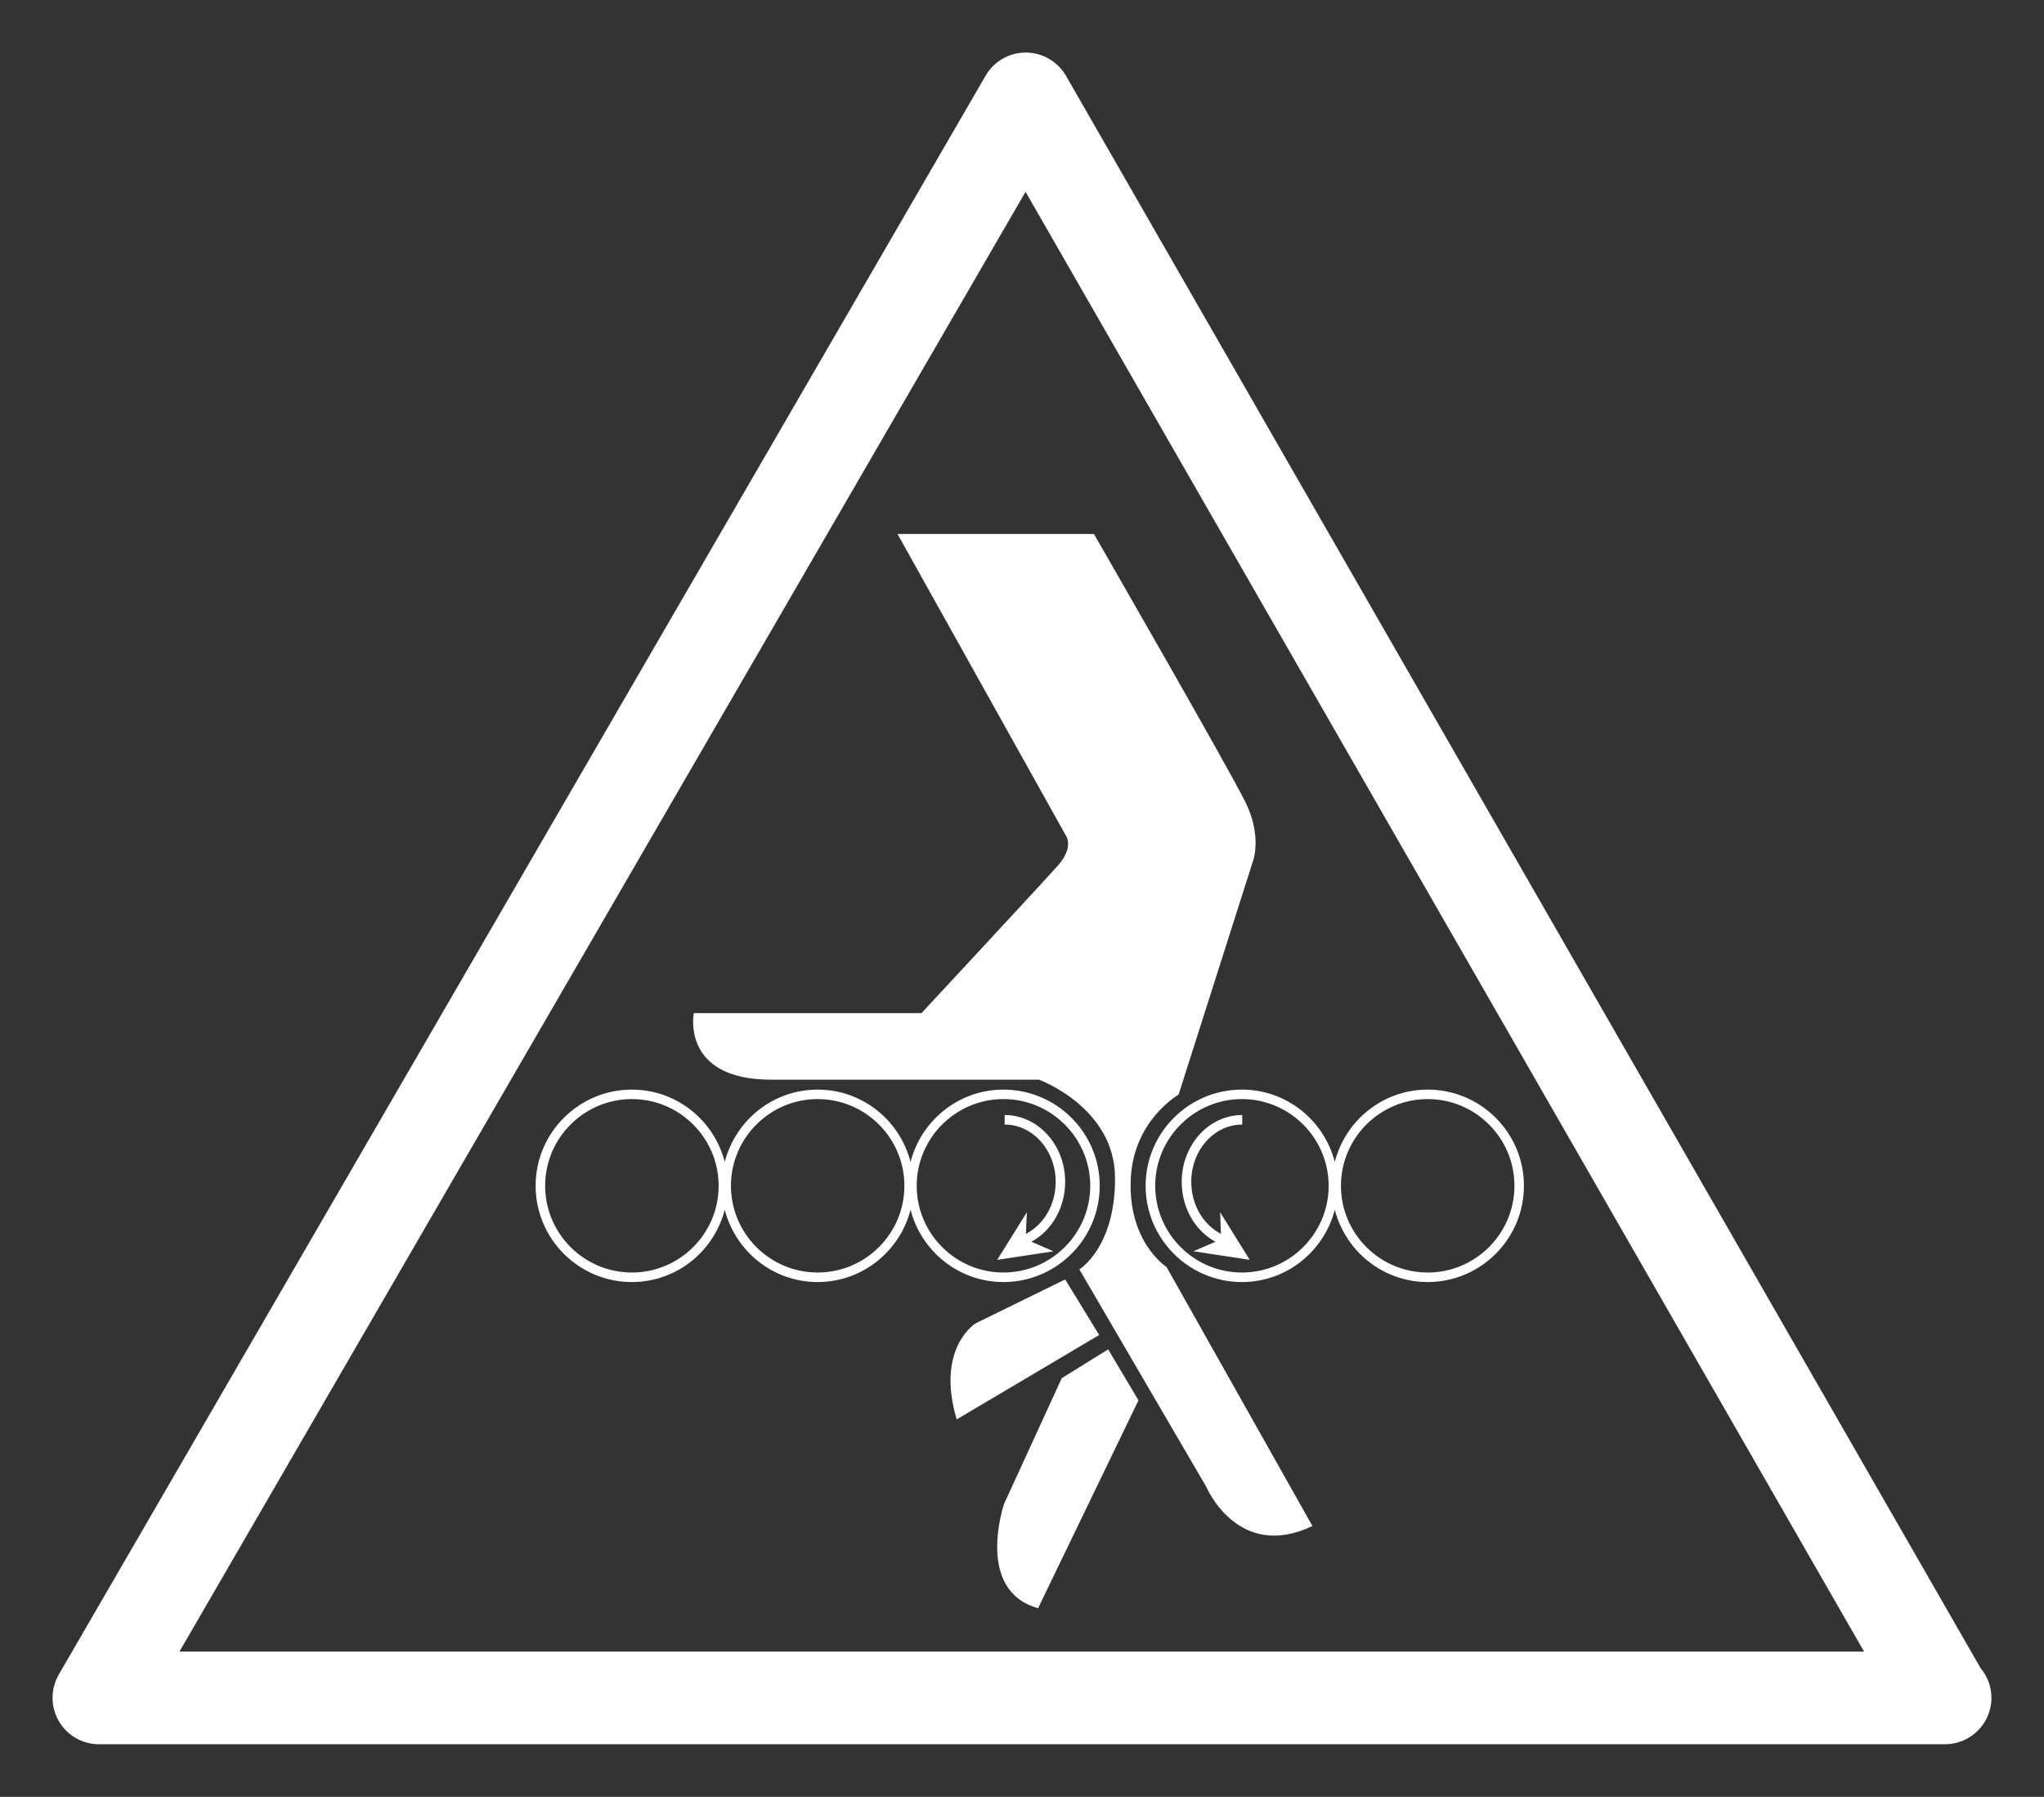 <svg version="1.2" baseProfile="tiny" viewBox="0 0 45.500 40.000" xmlns:xlink="http://www.w3.org/1999/xlink" xmlns="http://www.w3.org/2000/svg">
<rect x="0" y="0" width="45.500" height="40.000" fill="#333333" stroke="none"/>
<path style="fill:#ffffff;" d="M19.979,11.887h4.372c0,0,3.031,5.262,3.383,5.991c0.354,0.729,0.165,1.268,0.165,1.268l-1.664,5.224    c0,0-0.991,0.558-1.063,1.848c-0.076,1.432,0.795,1.986,0.795,1.986l3.248,5.767c-1.658,0.792-2.361-0.869-2.361-0.869    l-2.827-4.844c0,0,0.802-0.486,0.794-2.04c-0.008-1.572-1.694-2.183-1.694-2.183s-3.939,0-5.959,0    c-2.021,0-1.723-1.482-1.723-1.482h5.068c0,0,2.664-2.866,3.039-3.288c0.376-0.423,0.165-0.682,0.165-0.682L19.979,11.887z     M22.959,27.643c0.459-0.248,0.752-0.762,0.752-1.334c0-0.82-0.604-1.487-1.347-1.487v0.212c0.625,0,1.136,0.571,1.136,1.275    c0,0.502-0.26,0.95-0.663,1.159l0.021-0.481l-0.66,1.059l1.253-0.19L22.959,27.643z M44.33,37.797c0,0.57-0.464,1.032-1.034,1.032    c-0.004,0-0.011,0-0.018,0H2.203c-0.37,0-0.71-0.197-0.895-0.517c-0.184-0.32-0.184-0.714,0.001-1.034L21.94,1.685    c0.184-0.319,0.524-0.515,0.893-0.515c0.001,0,0.002,0,0.003,0c0.369,0.001,0.709,0.199,0.894,0.519l20.359,35.447    C44.239,37.315,44.33,37.545,44.33,37.797z M41.494,36.766L22.829,4.27L3.995,36.766H41.494z M22.337,28.54    c-0.997,0-1.83-0.688-2.068-1.61c-0.237,0.923-1.071,1.61-2.068,1.61c-0.997,0-1.829-0.687-2.068-1.609    c-0.238,0.923-1.07,1.609-2.067,1.609c-1.182,0-2.143-0.961-2.143-2.143c0-1.181,0.961-2.141,2.143-2.141    c0.997,0,1.83,0.687,2.067,1.61c0.239-0.924,1.071-1.61,2.068-1.61c0.997,0,1.831,0.687,2.068,1.611    c0.238-0.925,1.071-1.611,2.068-1.611c1.181,0,2.143,0.96,2.143,2.141C24.479,27.579,23.518,28.54,22.337,28.54z M15.997,26.397    c0-1.063-0.867-1.93-1.931-1.93s-1.931,0.867-1.931,1.93c0,1.065,0.866,1.931,1.931,1.931S15.997,27.462,15.997,26.397z     M20.132,26.397c0-1.063-0.866-1.93-1.931-1.93c-1.063,0-1.93,0.867-1.93,1.93c0,1.065,0.866,1.931,1.93,1.931    C19.266,28.328,20.132,27.462,20.132,26.397z M22.337,28.328c1.064,0,1.932-0.865,1.932-1.931c0-1.063-0.867-1.93-1.932-1.93    c-1.064,0-1.931,0.867-1.931,1.93C20.406,27.462,21.273,28.328,22.337,28.328z M23.635,30.68l-1.283,2.796    c0,0-0.662,1.927,0.756,2.325l2.235-4.628l-0.675-1.134L23.635,30.68z M27.645,24.256c0.997,0,1.829,0.687,2.068,1.609    c0.238-0.923,1.071-1.609,2.068-1.609c1.181,0,2.142,0.96,2.142,2.141c0,1.182-0.961,2.143-2.142,2.143    c-0.997,0-1.83-0.687-2.068-1.609c-0.239,0.923-1.071,1.609-2.068,1.609c-1.181,0-2.143-0.961-2.143-2.143    C25.502,25.216,26.464,24.256,27.645,24.256z M29.85,26.397c0,1.065,0.865,1.931,1.932,1.931c1.063,0,1.93-0.865,1.93-1.931    c0-1.063-0.866-1.93-1.93-1.93C30.715,24.467,29.85,25.334,29.85,26.397z M27.645,24.467c-1.063,0-1.93,0.867-1.93,1.93    c0,1.065,0.866,1.931,1.93,1.931c1.064,0,1.931-0.865,1.931-1.931C29.575,25.334,28.709,24.467,27.645,24.467z M27.652,25.034    v-0.212c-0.743,0-1.347,0.667-1.347,1.487c0,0.572,0.292,1.086,0.751,1.334l-0.49,0.212l1.253,0.19l-0.659-1.059l0.018,0.481    c-0.402-0.209-0.66-0.657-0.66-1.159C26.518,25.605,27.025,25.034,27.652,25.034z M23.711,28.482l-1.992,0.977    c0,0-0.894,0.542-0.423,2.139l3.172-1.879L23.711,28.482z"/>
</svg>